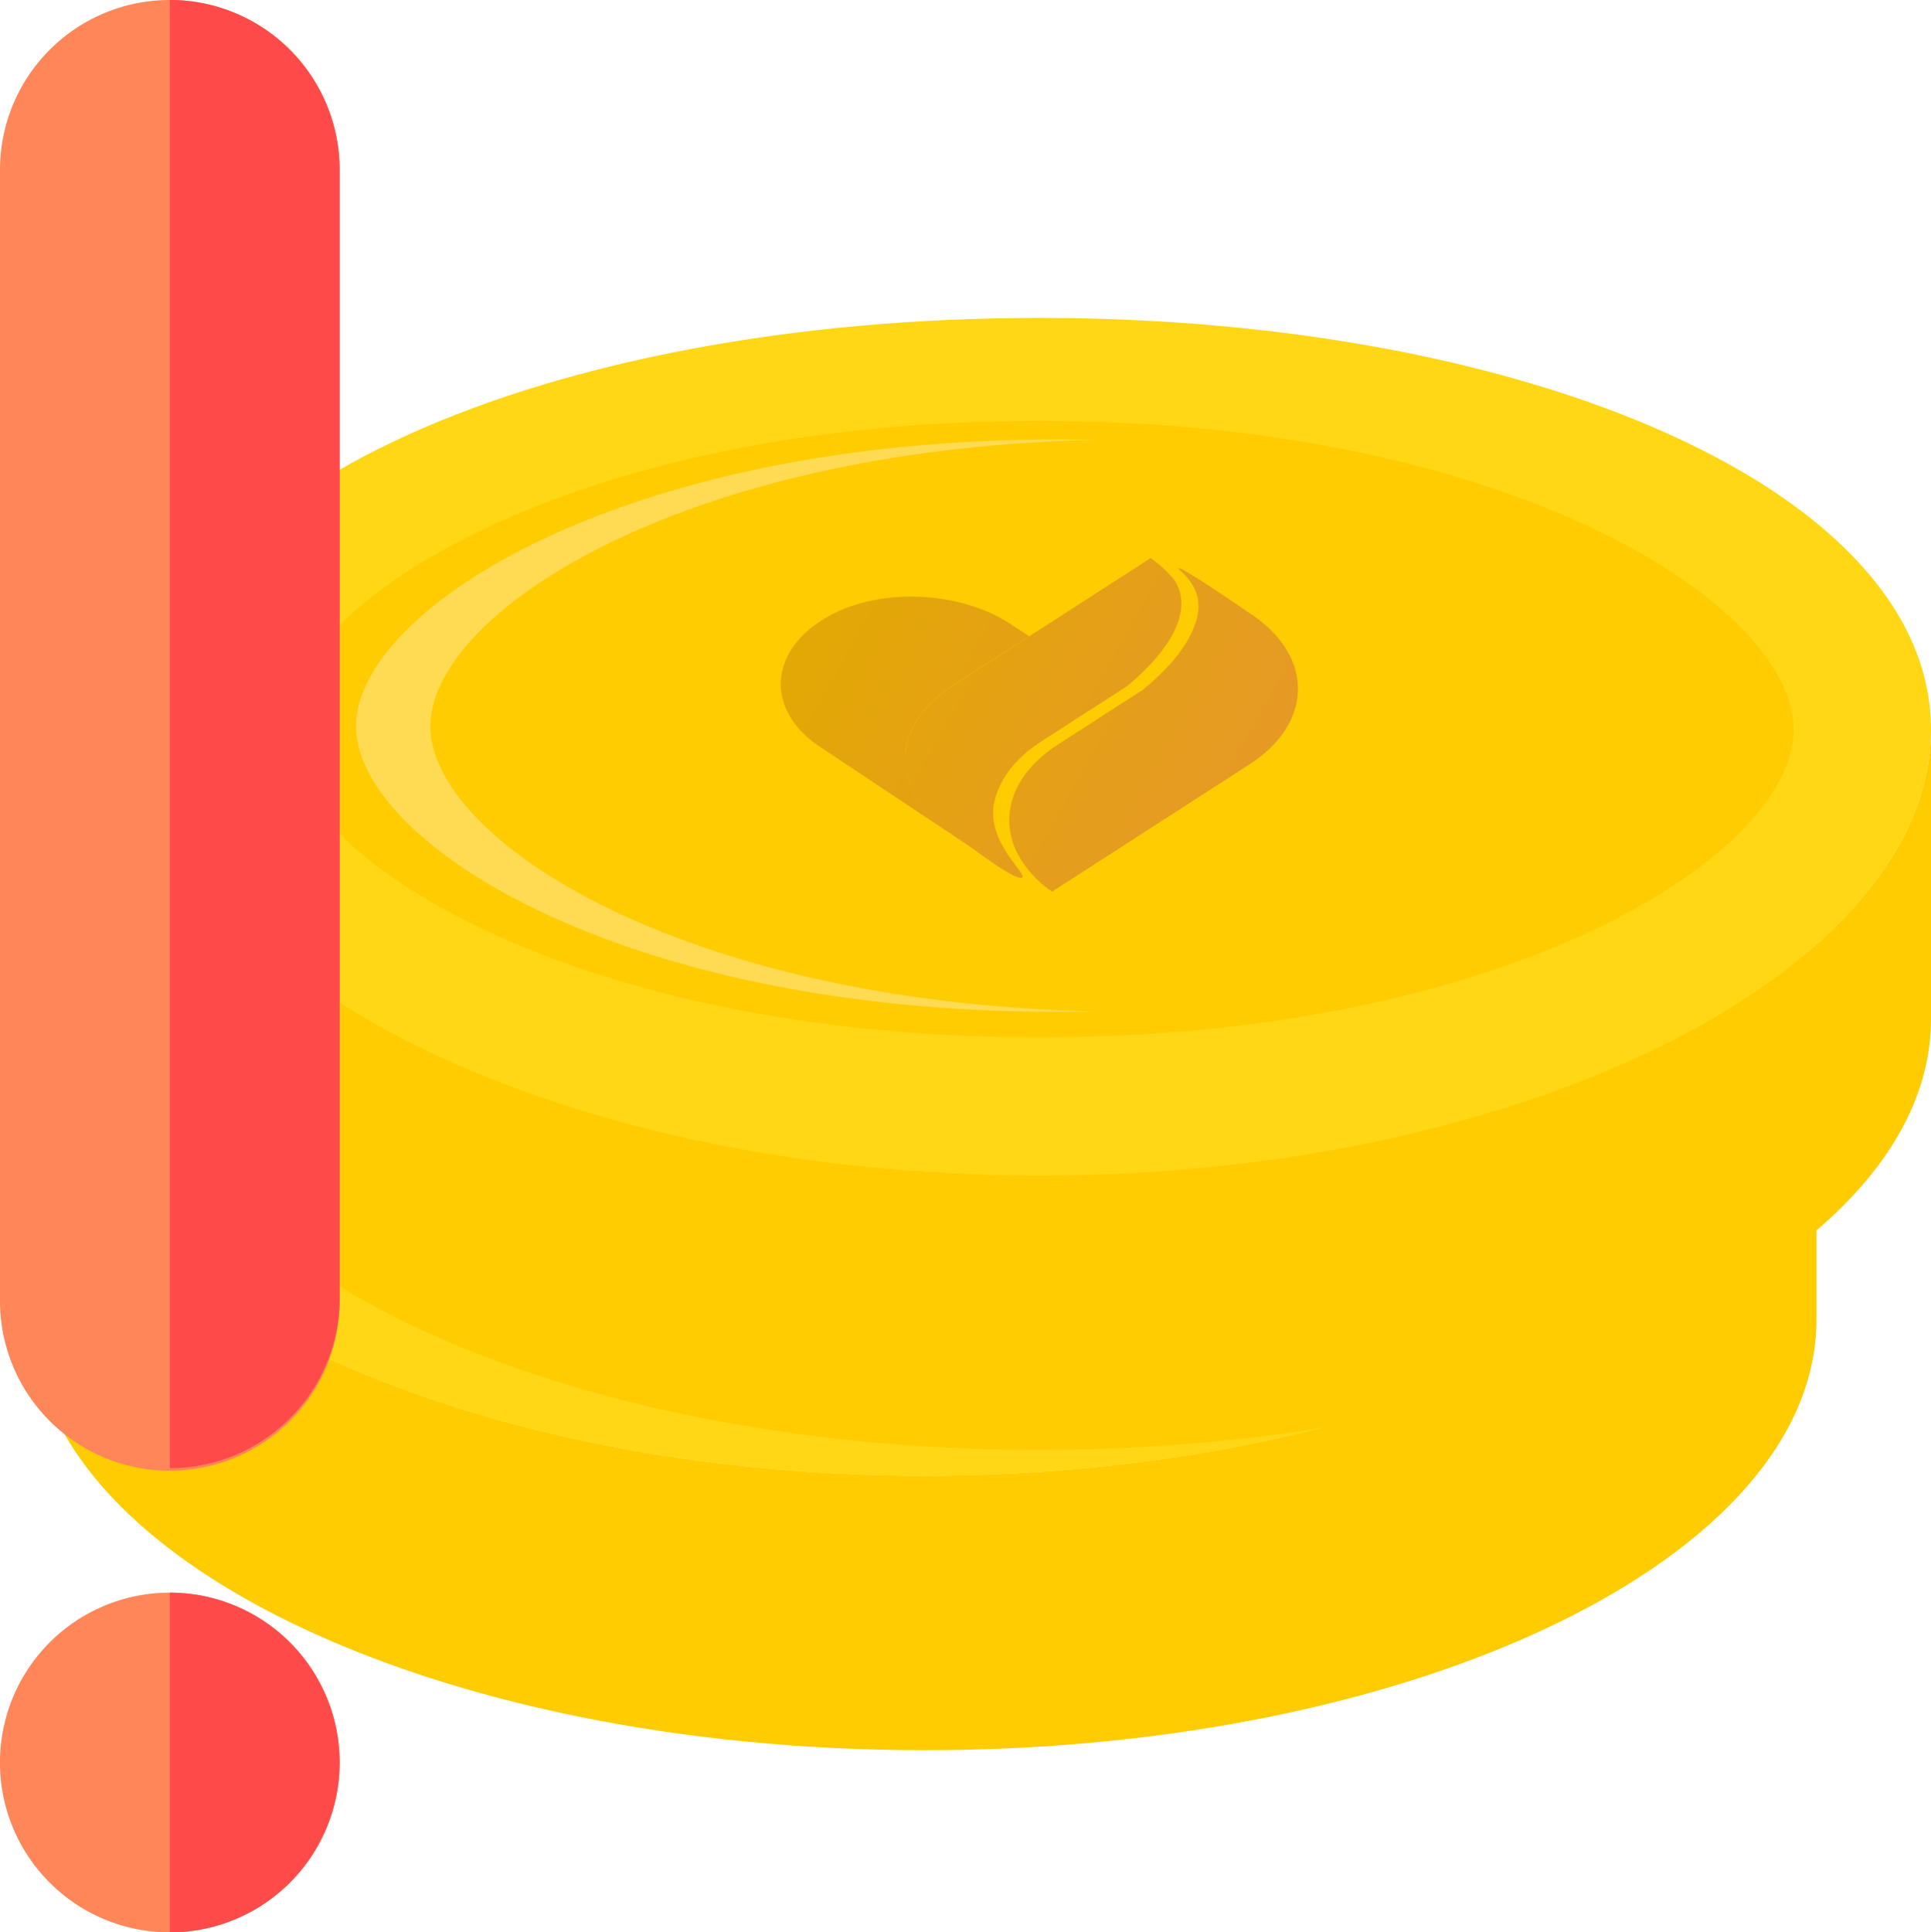 <svg id="Ebene_1" data-name="Ebene 1" xmlns="http://www.w3.org/2000/svg" xmlns:xlink="http://www.w3.org/1999/xlink" viewBox="0 0 482.19 482.47"><defs><style>.cls-1{fill:#ffcc01;}.cls-2{fill:#ffd715;}.cls-3{fill:#ffdb53;}.cls-4{fill:url(#Unbenannter_Verlauf_3);}.cls-5{fill:url(#Unbenannter_Verlauf_3-2);}.cls-6{fill:url(#Unbenannter_Verlauf_3-3);}.cls-7{fill:url(#Unbenannter_Verlauf_3-4);}.cls-8{fill:url(#Unbenannter_Verlauf_3-5);}.cls-9{fill:url(#Unbenannter_Verlauf_3-6);}.cls-10{fill:#ff8659;}.cls-11{fill:#ff4a4a;}</style><linearGradient id="Unbenannter_Verlauf_3" x1="316.71" y1="48.69" x2="222.04" y2="102.25" gradientTransform="matrix(1, 0, 0, -1, -59.88, 328.5)" gradientUnits="userSpaceOnUse"><stop offset="0" stop-color="#e69a24"/><stop offset="1" stop-color="#e2aa00"/></linearGradient><linearGradient id="Unbenannter_Verlauf_3-2" x1="338.85" y1="54.94" x2="229.54" y2="116.8" xlink:href="#Unbenannter_Verlauf_3"/><linearGradient id="Unbenannter_Verlauf_3-3" x1="328.56" y1="59.22" x2="230.42" y2="114.75" xlink:href="#Unbenannter_Verlauf_3"/><linearGradient id="Unbenannter_Verlauf_3-4" x1="345.32" y1="123.69" x2="250.65" y2="177.25" xlink:href="#Unbenannter_Verlauf_3"/><linearGradient id="Unbenannter_Verlauf_3-5" x1="367.45" y1="129.94" x2="258.14" y2="191.8" xlink:href="#Unbenannter_Verlauf_3"/><linearGradient id="Unbenannter_Verlauf_3-6" x1="357.16" y1="134.22" x2="259.02" y2="189.75" xlink:href="#Unbenannter_Verlauf_3"/></defs><path class="cls-1" d="M230.87,368.46c-123,0-222.72-52-222.72-111.36v72.37C8.15,388.85,107.87,437,230.87,437s222.72-48.14,222.72-107.52V257.1c0,59.38-99.73,111.36-222.72,111.36"/><path class="cls-2" d="M453.59,257.16c0,59.38-99.73,111.36-222.72,111.36S8.15,316.52,8.15,257.16s99.72-102.79,222.72-102.79,222.72,43.41,222.72,102.79"/><path class="cls-1" d="M230.87,334c-117.2,0-188.46-45.49-188.46-76.81s71.26-77.09,188.46-77.09,188.44,45.78,188.44,77.09S348.06,334,230.86,334"/><path class="cls-3" d="M244.58,327.53c-3.05.07-6.16.1-9.28.1-108.84,0-175-42.24-175-71.31s66.17-71.6,175-71.6c3.12,0,6.23,0,9.28.11-103.3,2.33-165.72,43.25-165.72,71.49S141.28,325.21,244.58,327.53Z"/><path class="cls-4" d="M228.35,233.86,209.53,246l-.21.14-.16.1h0l-.39.26-.52.36-.51.37c-.58.42-1.15.86-1.68,1.3l-.63.54-.29.27-.59.54-.3.28c-.2.19-.39.39-.57.58l-.25.26-.26.28-.27.29c-.57.64-1.12,1.31-1.63,2l-.21.29a17.84,17.84,0,0,0-1.13,1.74l-.15.25a19.37,19.37,0,0,0-1.25,2.75.82.82,0,0,1-.1.26c0,.08-.08.21-.11.32l-.06.17-.09.27-.06.21c-.06.2-.12.4-.17.6s-.07.28-.1.42a1.06,1.06,0,0,0-.05.23c-.1.43-.19.87-.25,1.31a1.22,1.22,0,0,0,0,.27,5,5,0,0,1-.07.54.79.79,0,0,0,0,.23v.29a.88.88,0,0,0,0,.23v.31c-.23,6.3,3,12.64,9.62,17.76l-31-20.62c-13.68-9.12-12.88-24.22,2.41-32.63,13.34-7.33,33.21-6,45.43,2.13Z"/><path class="cls-5" d="M283.41,265.86l-49.28,31.76-1.08-.72c-7.75-6-10.82-13.6-9.21-20.89,1.22-5.52,5.12-10.84,11.7-15.08l21.34-13.76c5.86-4.85,10-9.69,12.1-14.23,1.47-3.18,3-7.8-.12-12.42-1.45-2.16-3.43-3.54-3.14-3.7s3.92,1.78,19.2,12.28h0C299.53,239.62,299.06,255.76,283.41,265.86Z"/><path class="cls-6" d="M252.74,246.39,231.4,260.14c-6.58,4.24-10.48,9.57-11.7,15.08-2.24,10.08,8.58,18.14,6.86,18.91-.76.35-3.66-.91-12.56-7.47l-5.92-4L207,282c-6.65-5.12-9.85-11.46-9.62-17.76v-.31a.88.88,0,0,1,0-.23v-.52l.15-.51v-.27c.06-.44.15-.88.25-1.31a1.06,1.06,0,0,1,.05-.23,1.6,1.6,0,0,1,.1-.42c0-.14.1-.4.17-.6l.06-.21.09-.27.06-.17a1,1,0,0,1,.11-.32,1,1,0,0,1,.1-.26,18.32,18.32,0,0,1,1.25-2.7l.14-.25a17.75,17.75,0,0,1,1.07-1.69l.21-.29a23.72,23.72,0,0,1,1.63-2l.26-.29.26-.28.25-.26.58-.58.29-.28.59-.54.3-.27.63-.54c.53-.44,1.09-.88,1.67-1.3l.51-.37.52-.36.39-.26h0l.16-.1.16-.11,49.34-31.8a30.63,30.63,0,0,1,5.94,5.49C269.29,227,264.46,236.68,252.74,246.39Z"/><path class="cls-1" d="M259.47,293.46c-123,0-222.72-52-222.72-111.36v72.37C36.75,313.85,136.47,362,259.47,362s222.72-48.14,222.72-107.52V182.1c0,59.38-99.72,111.36-222.72,111.36"/><path class="cls-2" d="M482.19,182.16c0,59.38-99.72,111.36-222.72,111.36s-222.72-52-222.72-111.36S136.47,79.37,259.47,79.37s222.72,43.41,222.72,102.79"/><path class="cls-1" d="M259.47,259C142.27,259,71,213.48,71,182.16s71.26-77.09,188.46-77.09,188.45,45.78,188.45,77.09S376.67,259,259.47,259"/><path class="cls-3" d="M273.18,252.53c-3.05.07-6.16.1-9.28.1-108.84,0-175-42.24-175-71.31s66.17-71.6,175-71.6c3.12,0,6.23,0,9.28.11-103.3,2.33-165.72,43.25-165.72,71.49S169.88,250.21,273.18,252.53Z"/><path class="cls-7" d="M257,158.86,238.13,171l-.21.14-.16.1h0l-.39.26-.52.36-.51.37c-.58.42-1.14.86-1.67,1.3l-.63.54-.3.27-.59.54-.29.28c-.2.19-.39.39-.58.58L232,176l-.26.28-.26.29a24.09,24.09,0,0,0-1.63,2l-.21.29a20,20,0,0,0-1.14,1.74l-.14.25a19.53,19.53,0,0,0-1.26,2.75.82.82,0,0,1-.1.26c0,.08-.08.21-.11.32l-.06.17-.09.27-.06.21c-.06.2-.12.4-.17.6s-.07.28-.1.42a1.55,1.55,0,0,0-.05.23c-.1.43-.19.87-.25,1.31a1.22,1.22,0,0,0,0,.27,5,5,0,0,1-.07.54.79.79,0,0,0,0,.23v.29a.89.89,0,0,0,0,.23v.31c-.23,6.3,3,12.64,9.62,17.76l-31-20.62c-13.68-9.12-12.88-24.22,2.41-32.63,13.34-7.33,33.21-6,45.43,2.13Z"/><path class="cls-8" d="M312,190.86l-49.28,31.76-1.08-.72c-7.75-6-10.82-13.6-9.21-20.89,1.22-5.52,5.12-10.84,11.7-15.08l21.34-13.76c5.86-4.85,10-9.69,12.1-14.23,1.47-3.18,3-7.8-.12-12.42-1.45-2.16-3.43-3.54-3.14-3.7s3.92,1.78,19.2,12.28h0C328.13,164.62,327.66,180.76,312,190.86Z"/><path class="cls-9" d="M281.34,171.39,260,185.14c-6.58,4.24-10.48,9.57-11.7,15.08-2.23,10.08,8.59,18.14,6.87,18.91-.77.35-3.66-.91-12.56-7.47l-5.93-4L235.6,207c-6.65-5.12-9.85-11.46-9.62-17.76v-.31a.89.89,0,0,1,0-.23v-.52l.15-.51v-.27c.06-.44.15-.88.25-1.31a1.55,1.55,0,0,1,.05-.23,1.6,1.6,0,0,1,.1-.42c0-.14.11-.4.17-.6l.06-.21.09-.27.06-.17a1,1,0,0,1,.11-.32c0-.11.06-.17.1-.26a19.41,19.41,0,0,1,1.25-2.7l.14-.25a18.51,18.51,0,0,1,1.07-1.69l.21-.29a24.09,24.09,0,0,1,1.63-2l.26-.29.26-.28.25-.26c.19-.19.38-.39.58-.58l.29-.28.59-.54.3-.27.63-.54c.53-.44,1.09-.88,1.67-1.3l.51-.37.52-.36.39-.26h0l.16-.1.16-.11,49.34-31.8a29.77,29.77,0,0,1,5.94,5.49C297.89,152,293.06,161.68,281.34,171.39Z"/><path class="cls-10" d="M42.41,397.66a42.41,42.41,0,1,0,42.4,42.41A42.41,42.41,0,0,0,42.41,397.66Z"/><path class="cls-11" d="M84.81,440.07a42.41,42.41,0,0,0-42.4-42.41v84.81A42.4,42.4,0,0,0,84.81,440.07Z"/><path class="cls-10" d="M42.41,0A42.41,42.41,0,0,0,0,42.41V324.16a42.41,42.41,0,1,0,84.81,0V42.41A42.41,42.41,0,0,0,42.41,0Z"/><path class="cls-11" d="M84.81,324.16V42.41A42.41,42.41,0,0,0,42.41,0V366.57A42.41,42.41,0,0,0,84.81,324.16Z"/></svg>